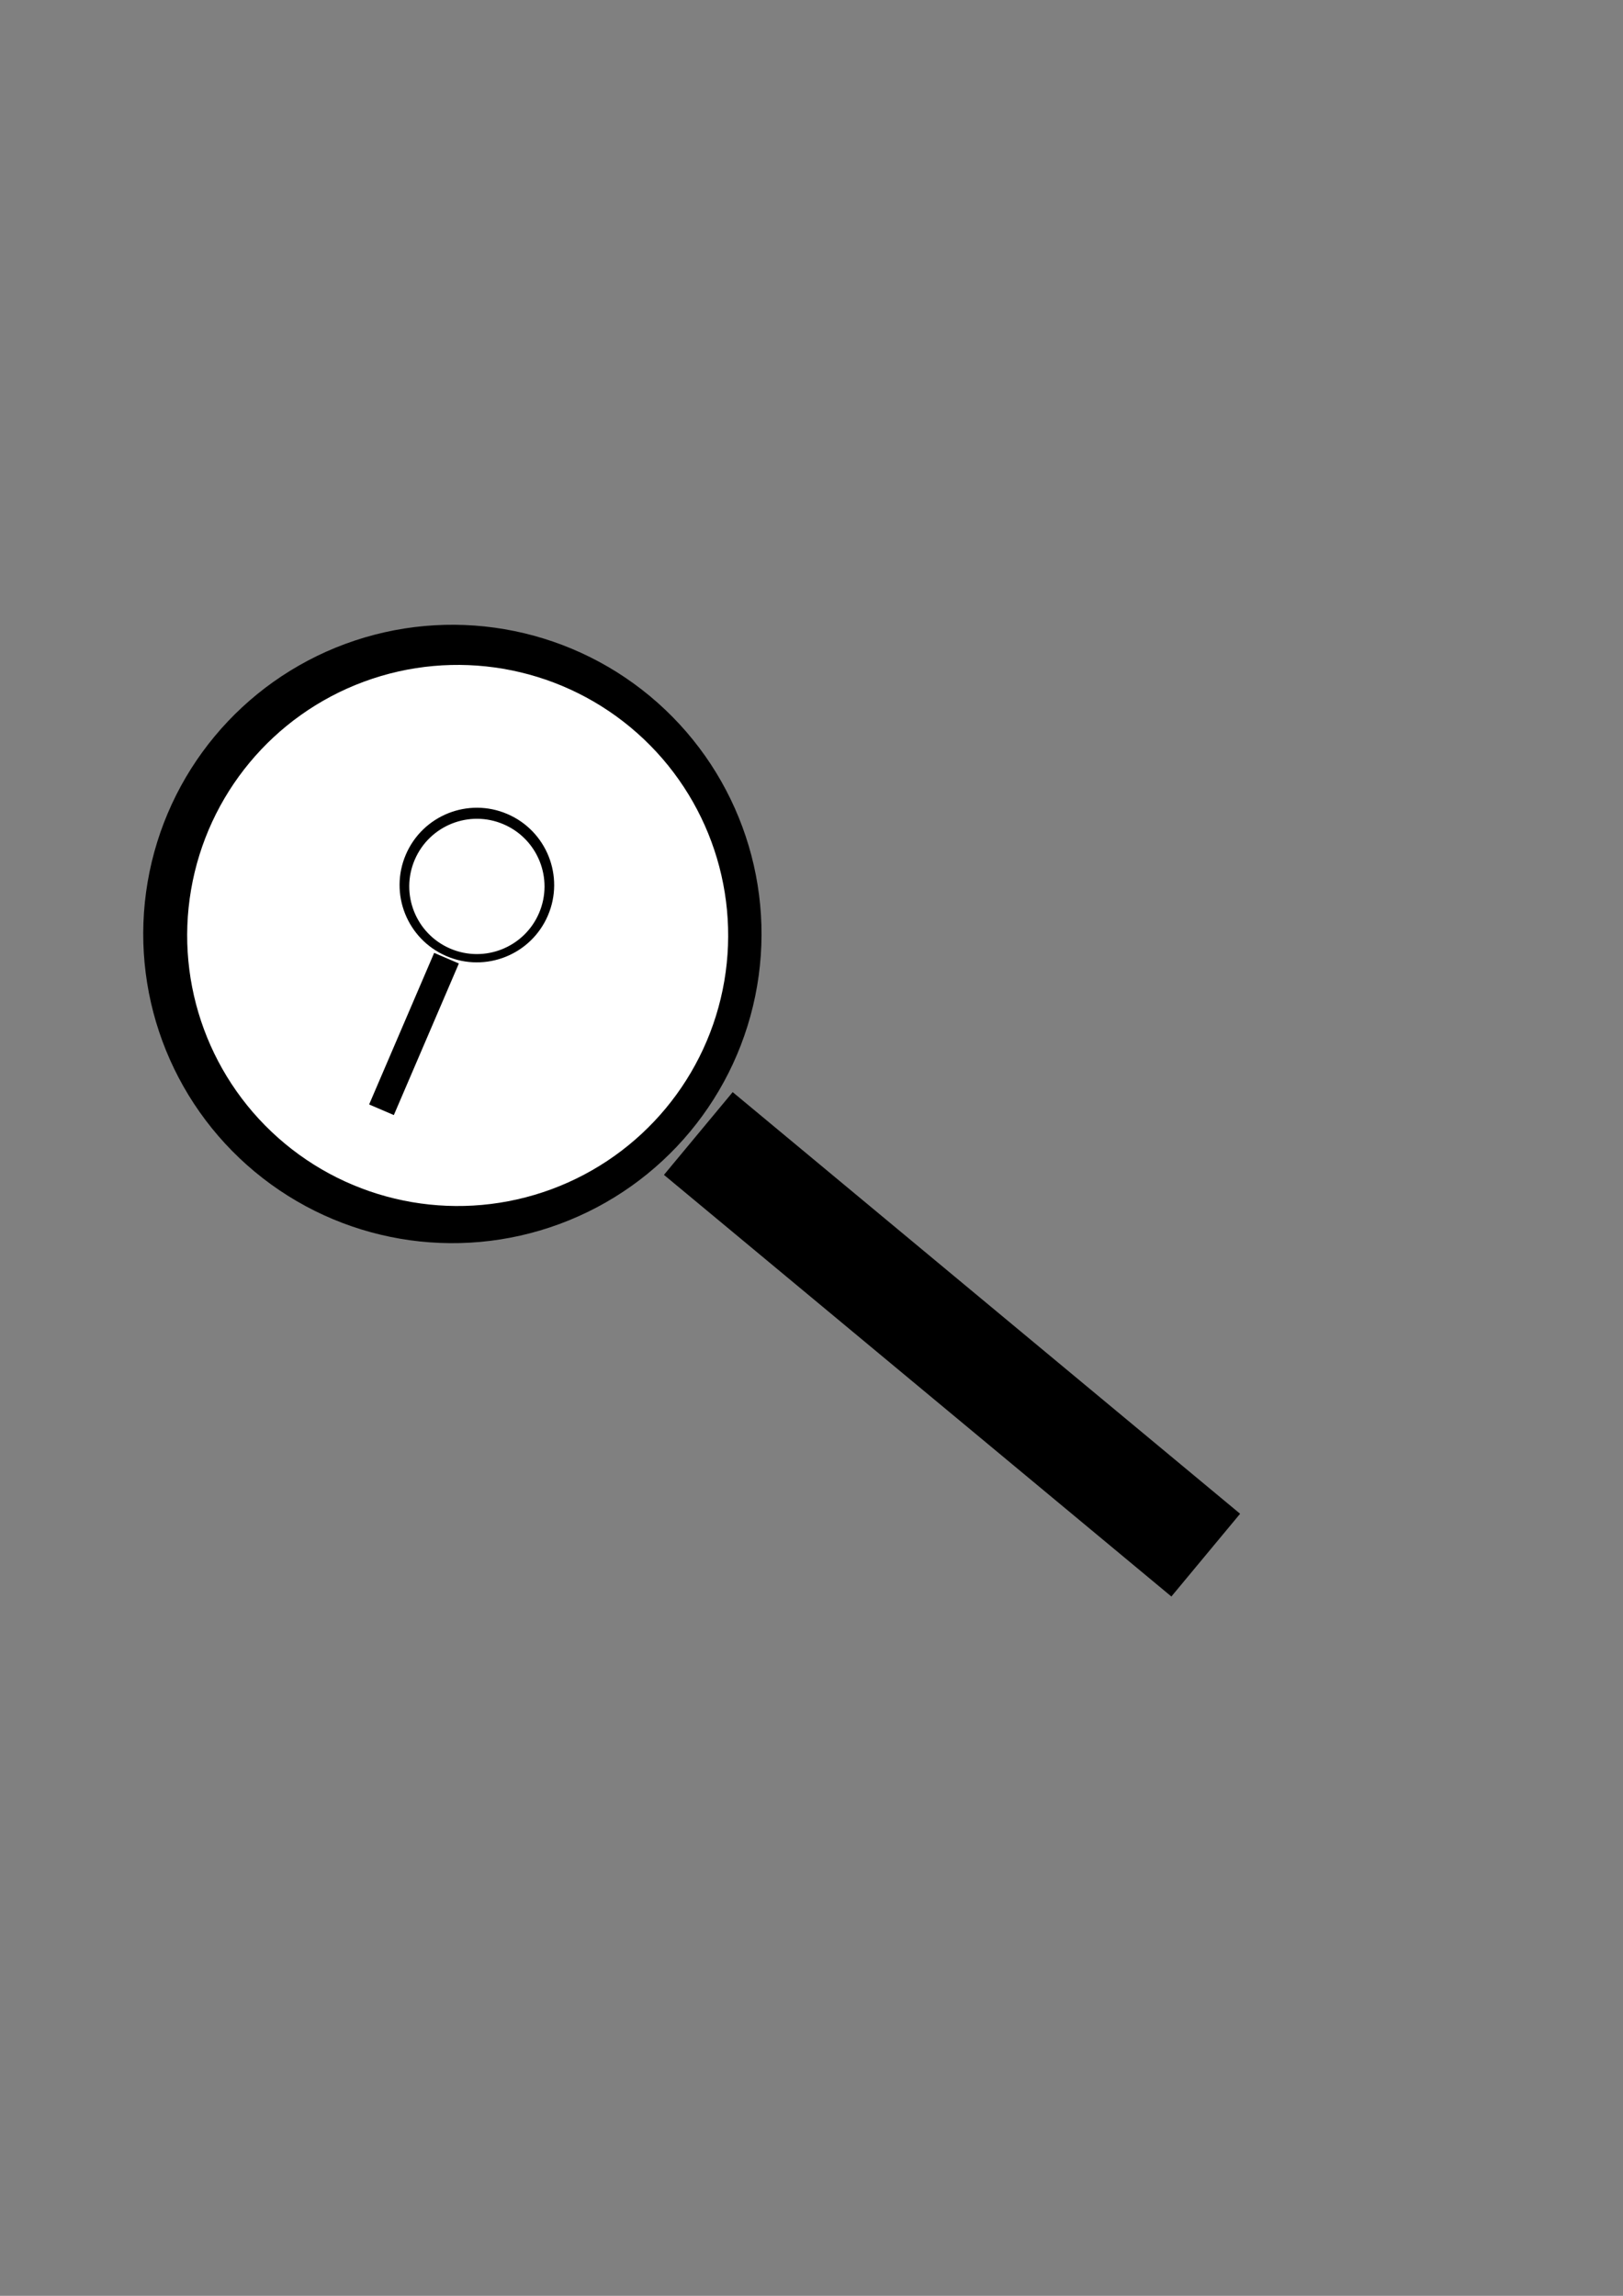 <?xml version="1.0" encoding="UTF-8" standalone="no"?>
<!-- Created with Inkscape (http://www.inkscape.org/) -->

<svg
   width="210mm"
   height="297mm"
   viewBox="0 0 210 297"
   version="1.1"
   id="svg5"
   inkscape:version="1.1.2 (0a00cf5339, 2022-02-04)"
   sodipodi:docname="icon.svg"
   xmlns:inkscape="http://www.inkscape.org/namespaces/inkscape"
   xmlns:sodipodi="http://sodipodi.sourceforge.net/DTD/sodipodi-0.dtd"
   xmlns="http://www.w3.org/2000/svg"
   xmlns:svg="http://www.w3.org/2000/svg">
  <rect x="0" y="0" width="210" height="297" fill="#808080" stroke="none"/>
  <sodipodi:namedview
     id="namedview7"
     pagecolor="#505050"
     bordercolor="#eeeeee"
     borderopacity="1"
     inkscape:pageshadow="0"
     inkscape:pageopacity="0"
     inkscape:pagecheckerboard="0"
     inkscape:document-units="mm"
     showgrid="false"
     inkscape:zoom="0.77593294"
     inkscape:cx="396.29713"
     inkscape:cy="559.97107"
     inkscape:window-width="1920"
     inkscape:window-height="1080"
     inkscape:window-x="1920"
     inkscape:window-y="0"
     inkscape:window-maximized="1"
     inkscape:current-layer="layer1" />
  <defs
     id="defs2" />
  <g
     inkscape:label="Layer 1"
     inkscape:groupmode="layer"
     id="layer1">
    <circle
       style="fill:#000000;stroke-width:0.303"
       id="path31"
       cx="-55.532"
       cy="122.232"
       r="40"
       transform="rotate(-50.281)" />
    <circle
       style="fill:#ffffff;stroke-width:0.265"
       id="path31-3"
       cx="-55.243"
       cy="122.883"
       r="35"
       transform="rotate(-50.281)" />
    <rect
       style="fill:#000000;stroke-width:0.265"
       id="rect180"
       width="13.917"
       height="85.358"
       x="-62.01"
       y="163.203"
       transform="rotate(-50.281)" />
    <circle
       style="fill:#000000;stroke-width:0.076"
       id="path31-6"
       cx="101.85"
       cy="80.889"
       r="10"
       transform="rotate(23.223)" />
    <circle
       style="fill:#ffffff;stroke-width:0.066"
       id="path31-3-7"
       cx="101.922"
       cy="81.052"
       r="8.75"
       transform="rotate(23.223)" />
    <rect
       style="fill:#000000;stroke-width:0.066"
       id="rect180-5"
       width="3.479"
       height="21.339"
       x="100.231"
       y="91.132"
       transform="rotate(23.223)" />
  </g>
</svg>
